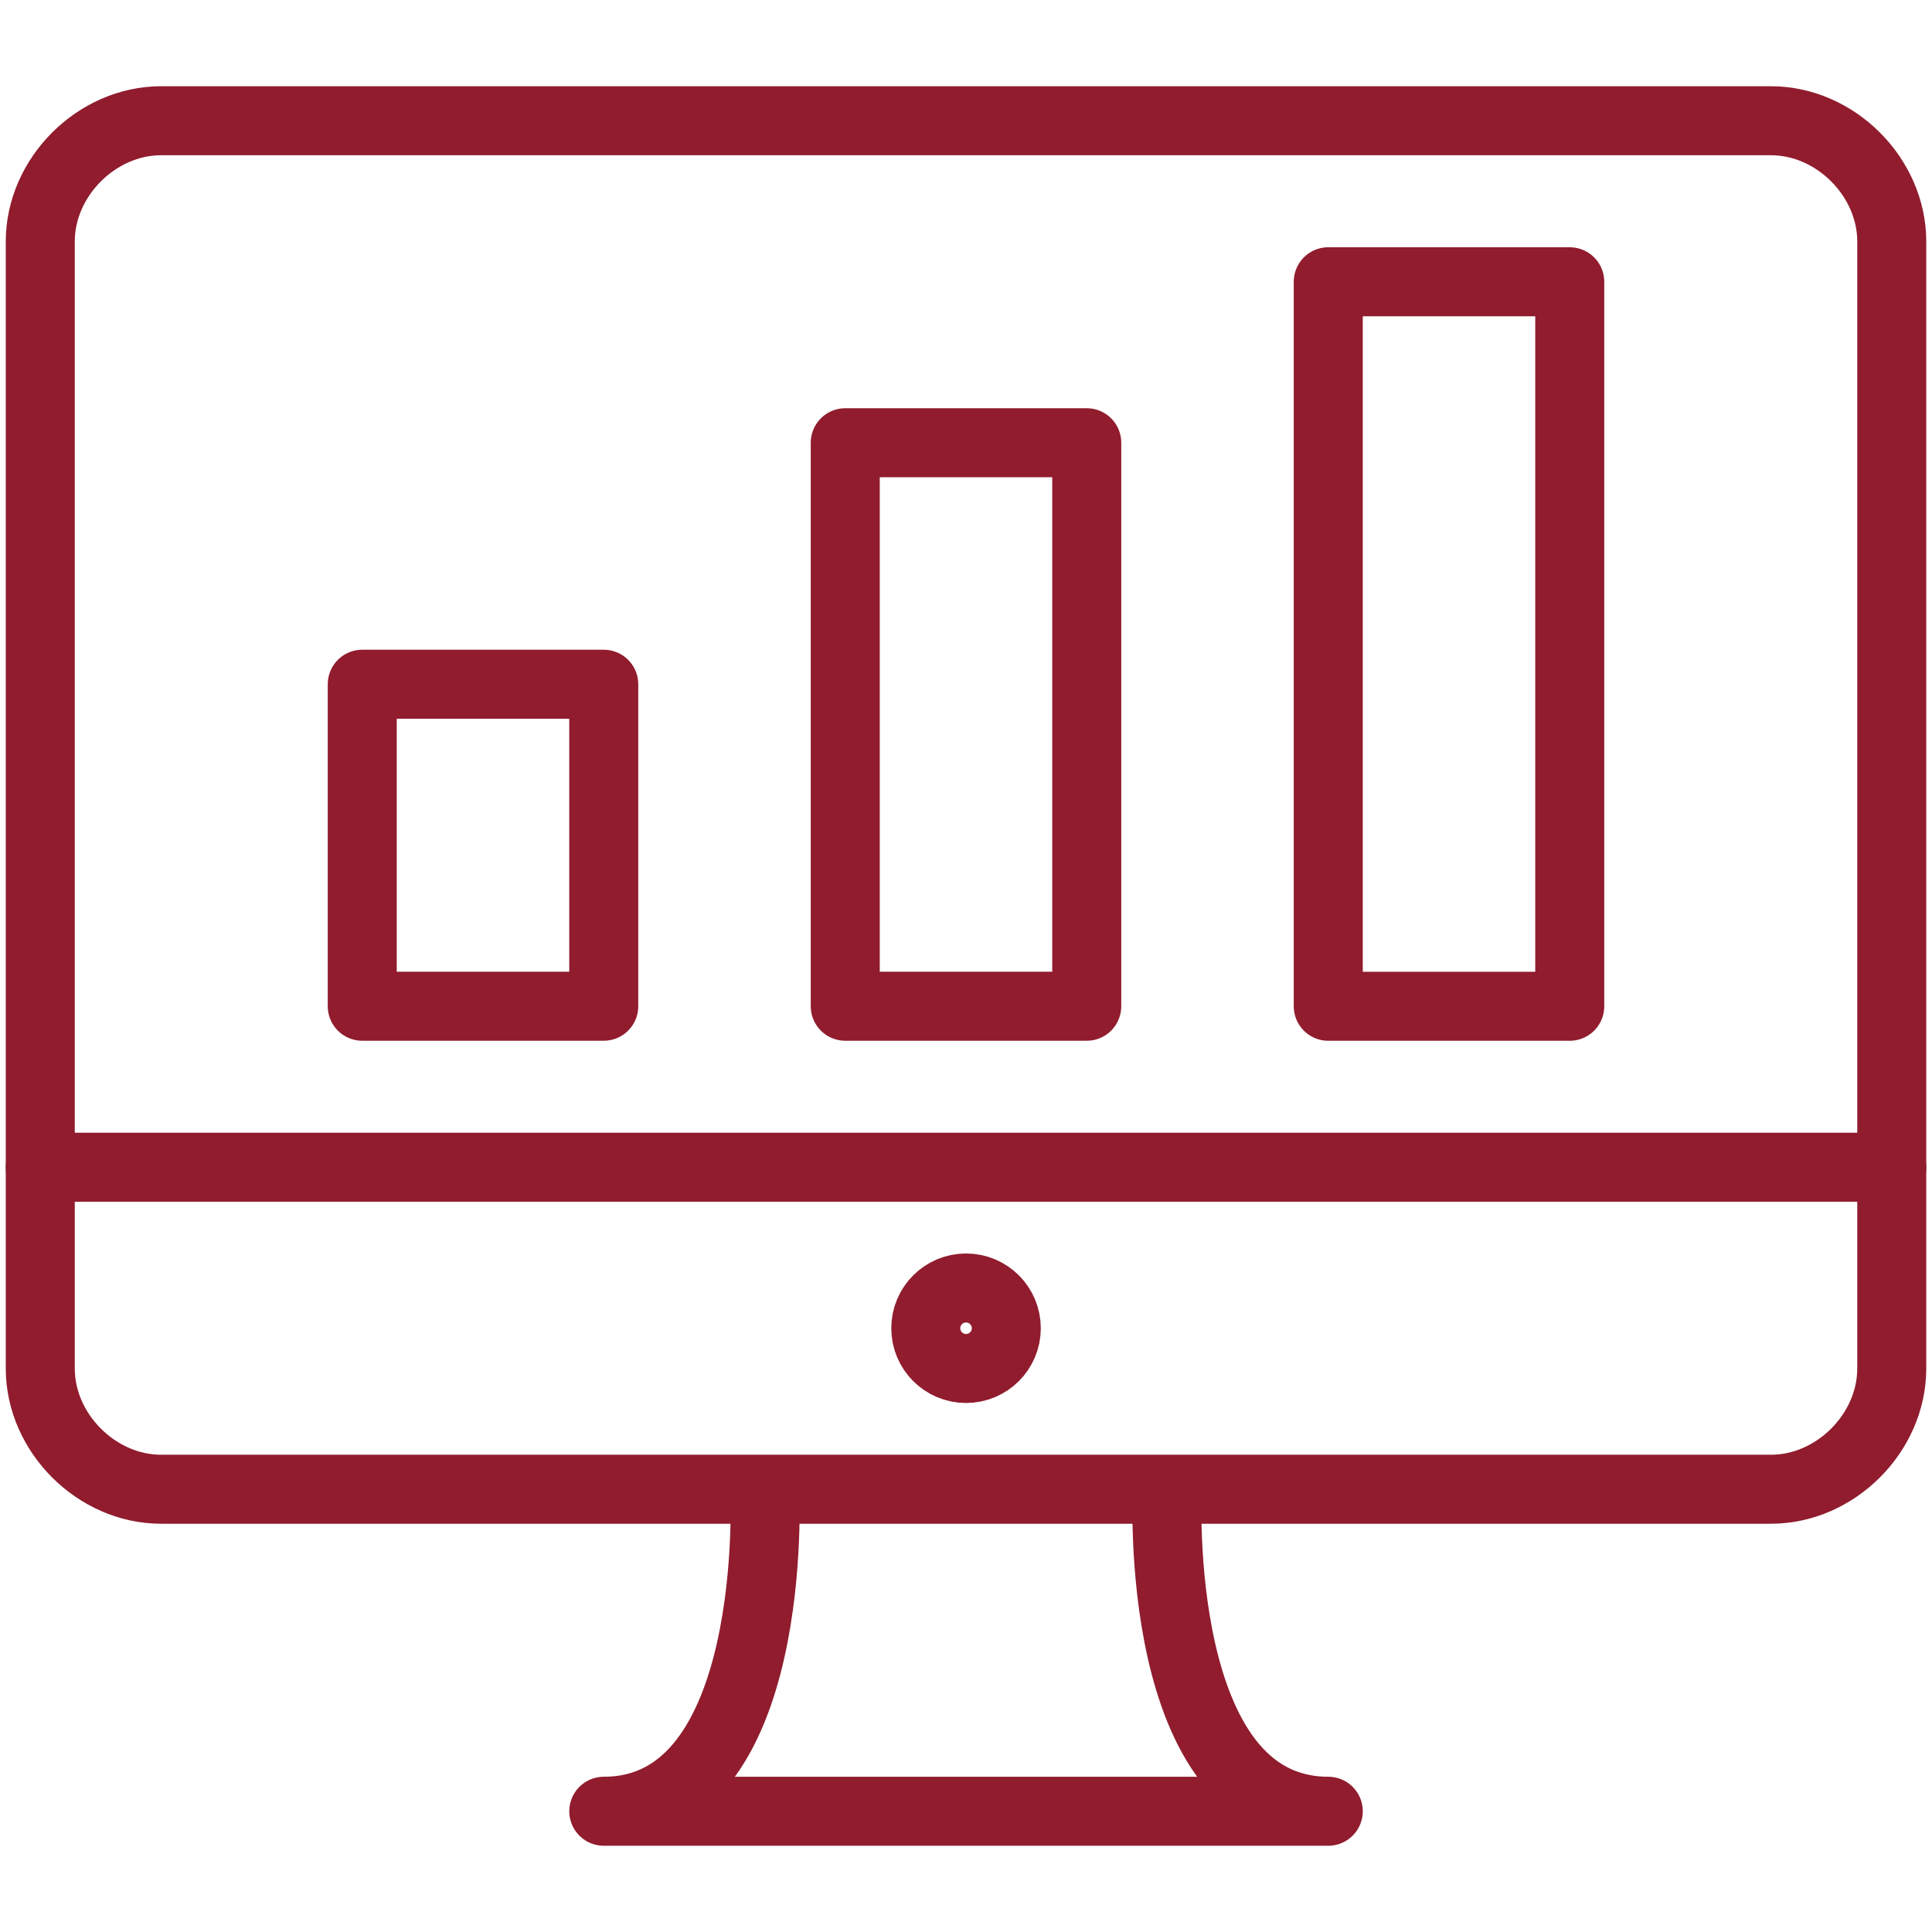 <svg width="70" height="70" viewBox="0 0 70 70" fill="none" xmlns="http://www.w3.org/2000/svg">
<path d="M21.875 24.791H13.125V36.458H21.875V24.791Z" stroke="#901C2E" stroke-width="2.5" stroke-linecap="round" stroke-linejoin="round"/>
<path d="M39.375 16.041H30.625V36.458H39.375V16.041Z" stroke="#901C2E" stroke-width="2.5" stroke-linecap="round" stroke-linejoin="round"/>
<path d="M56.875 10.209H48.125V36.459H56.875V10.209Z" stroke="#901C2E" stroke-width="2.5" stroke-linecap="round" stroke-linejoin="round"/>
<path d="M27.709 53.958C27.709 53.958 28.292 65.625 21.876 65.625H48.126C41.709 65.625 42.292 53.958 42.292 53.958M5.834 4.375H64.167C66.501 4.375 68.542 6.417 68.542 8.75V49.583C68.542 51.917 66.501 53.958 64.167 53.958H5.834C3.501 53.958 1.459 51.917 1.459 49.583V8.75C1.459 6.417 3.501 4.375 5.834 4.375Z" stroke="#901C2E" stroke-width="2.5" stroke-linecap="round" stroke-linejoin="round"/>
<path d="M1.459 42.291H68.542" stroke="#901C2E" stroke-width="2.5" stroke-linecap="round" stroke-linejoin="round"/>
<path d="M35.001 49.583C35.807 49.583 36.46 48.93 36.46 48.124C36.46 47.319 35.807 46.666 35.001 46.666C34.196 46.666 33.543 47.319 33.543 48.124C33.543 48.93 34.196 49.583 35.001 49.583Z" stroke="#901C2E" stroke-width="2.5" stroke-linecap="round" stroke-linejoin="round"/>
</svg>
